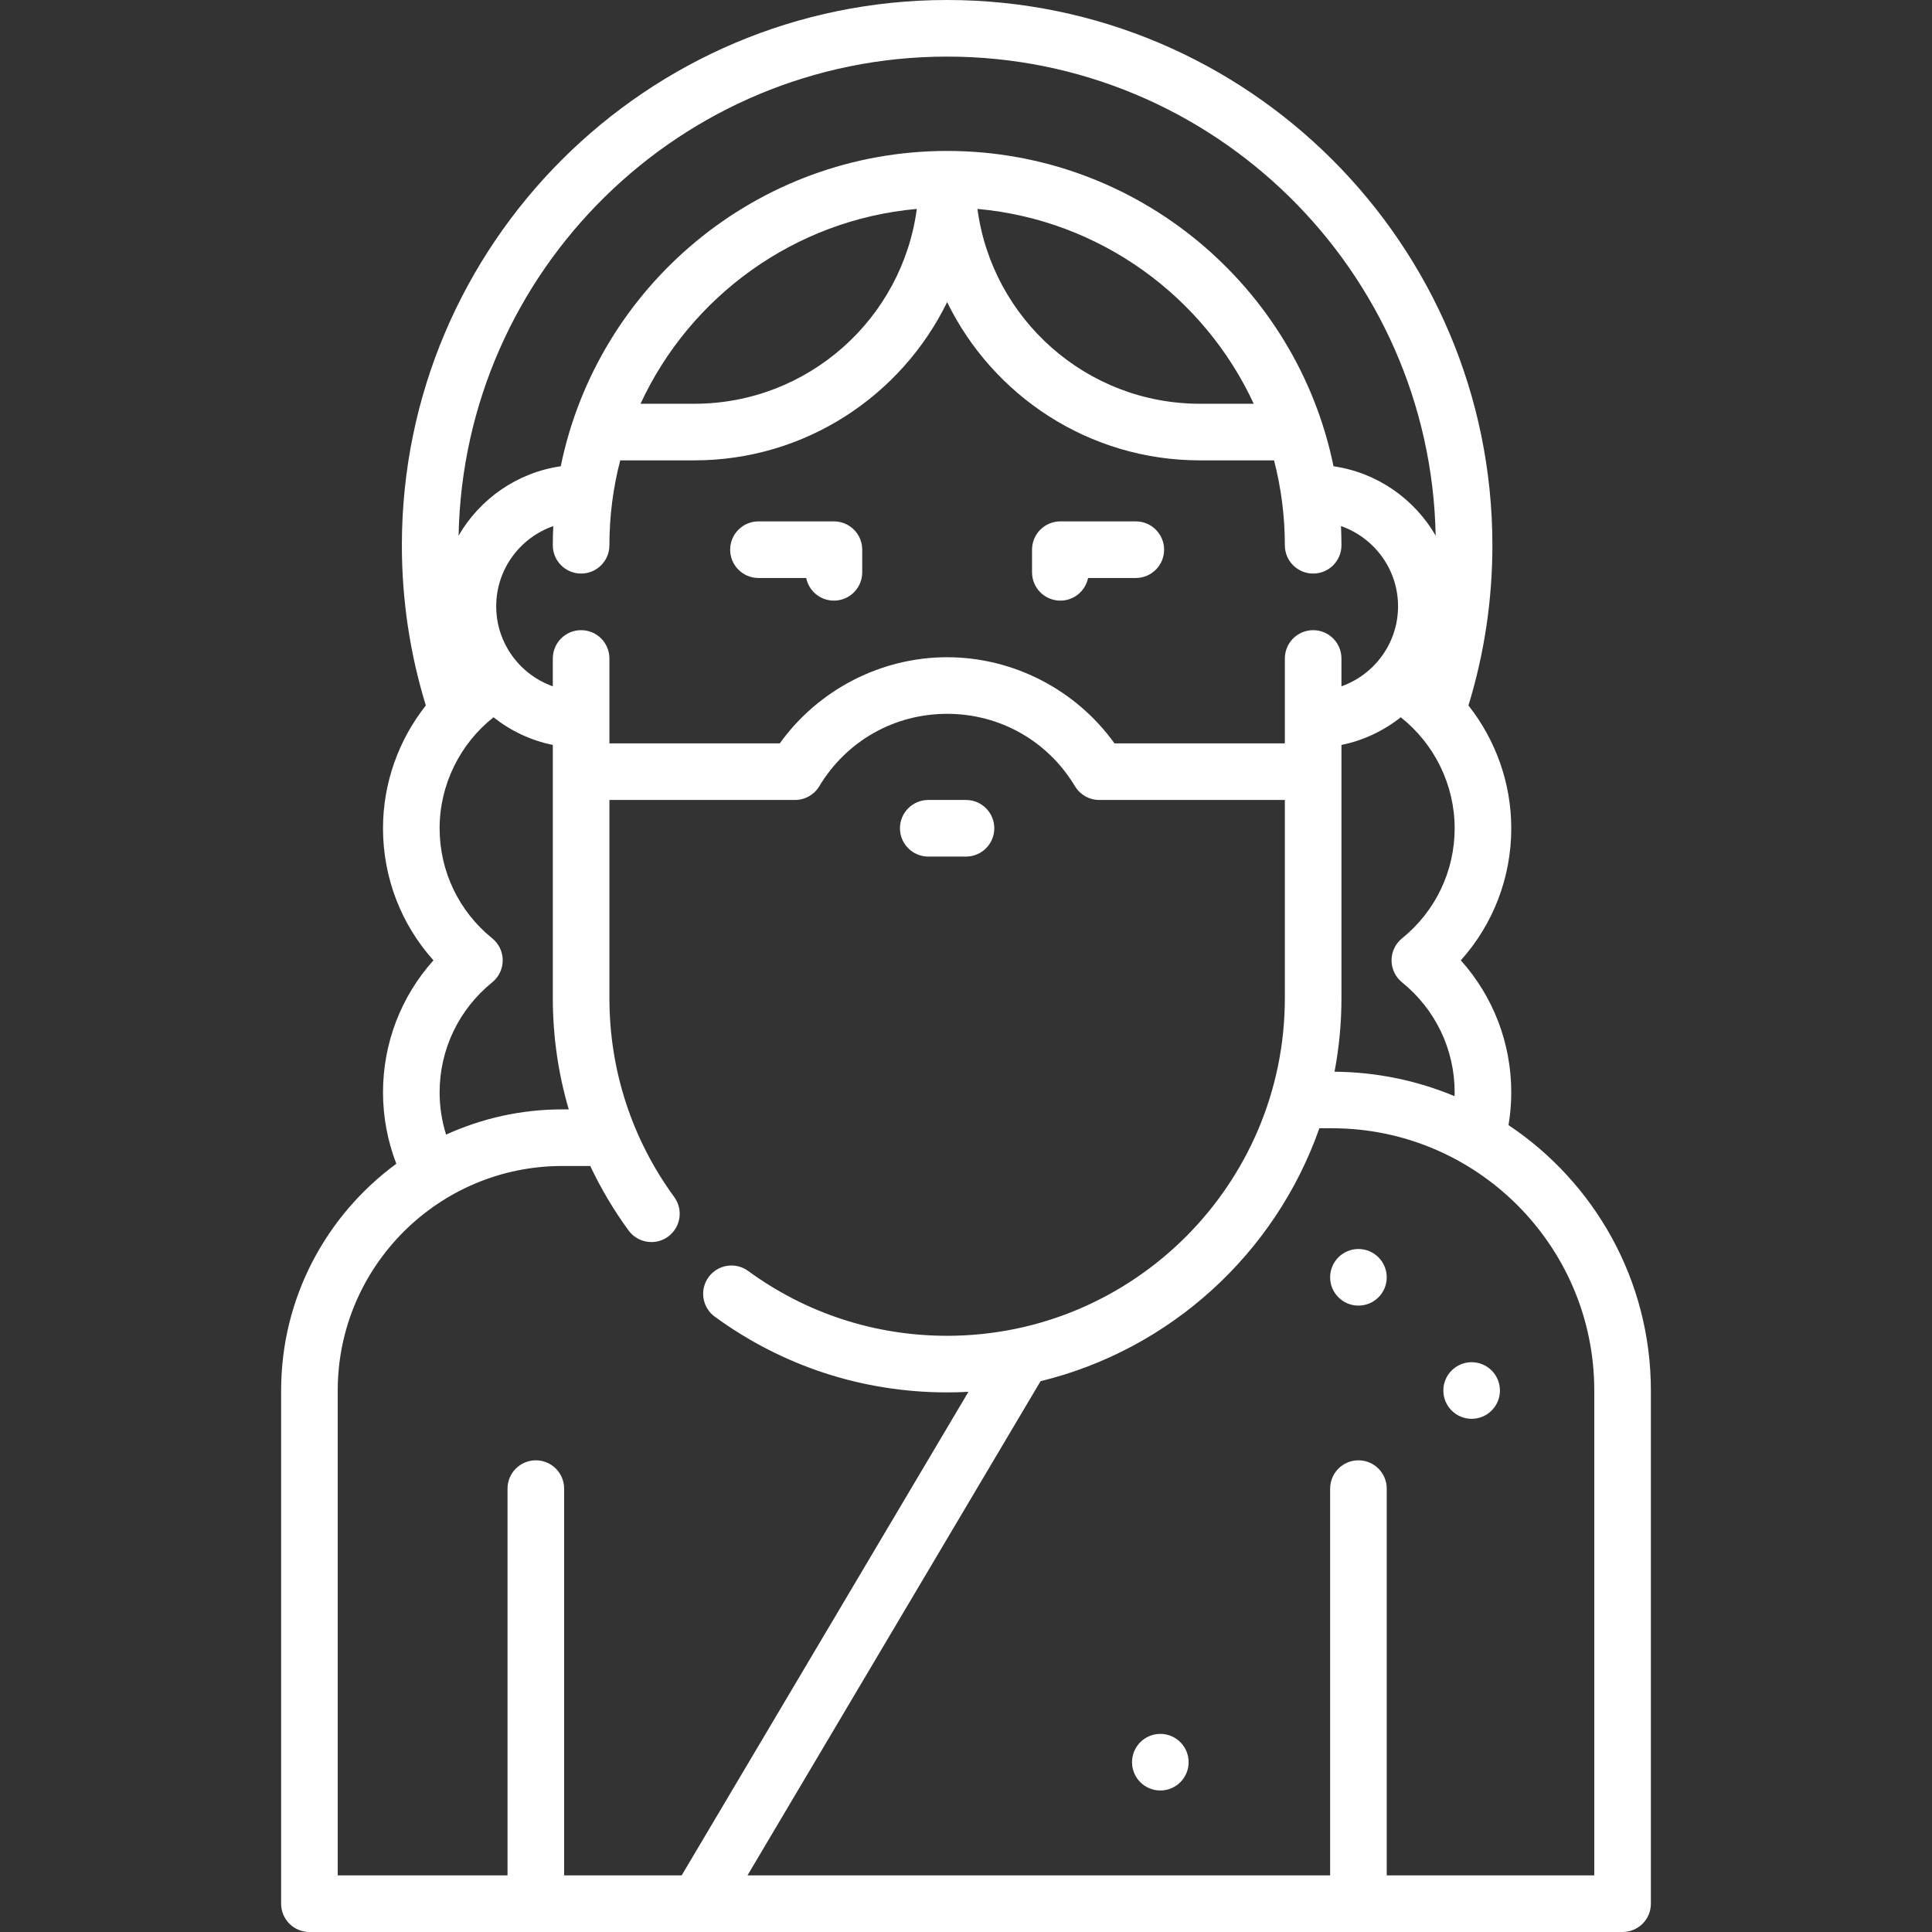 <?xml version="1.0" encoding="iso-8859-1"?>
<!-- Generator: Adobe Illustrator 19.0.0, SVG Export Plug-In . SVG Version: 6.00 Build 0)  -->
<svg version="1.1" id="Layer_1" xmlns="http://www.w3.org/2000/svg" xmlns:xlink="http://www.w3.org/1999/xlink" x="0px" y="0px"
	 viewBox="0 0 512.001 512.001" style="enable-background:new 0 0 512.001 512.001;" xml:space="preserve">
<rect x="0" y="0" width="512.001" height="512.001" fill="#333333" stroke="none"/>
<g>
	<g>
		<path fill="#fff" d="M221,138.172h-20c-4.143,0-7.5,3.357-7.5,7.5s3.358,7.5,7.5,7.5h12.65c0.694,3.423,3.721,6,7.35,6
			c4.143,0,7.5-3.357,7.5-7.5v-6C228.5,141.529,225.143,138.172,221,138.172z"/>
	</g>
</g>
<g>
	<g>
		<path fill="#fff" d="M301,138.172h-20c-4.143,0-7.5,3.357-7.5,7.5v6c0,4.142,3.358,7.5,7.5,7.5c3.629,0,6.655-2.577,7.35-6H301
			c4.143,0,7.5-3.357,7.5-7.5S305.143,138.172,301,138.172z"/>
	</g>
</g>
<g>
	<g>
		<circle fill="#fff" cx="307.5" cy="467" r="7.5"/>
	</g>
</g>
<g>
	<g>
		<path fill="#fff" d="M399.773,298.169c0.481-2.866,0.728-5.764,0.728-8.669c0-13.069-4.793-25.44-13.37-35c8.577-9.56,13.37-21.931,13.37-35
			c0-11.96-4.128-23.401-11.35-32.545c4.211-13.714,6.35-27.973,6.35-42.455C395.5,64.822,330.679,0,251,0S106.5,64.822,106.5,144.5
			c0,14.483,2.139,28.743,6.35,42.456c-7.221,9.143-11.35,20.585-11.35,32.544c0,13.069,4.793,25.44,13.37,35
			c-8.577,9.56-13.37,21.931-13.37,35c0,6.476,1.216,12.902,3.531,18.909C86.537,321.978,74.5,343.856,74.5,368.5v136
			c0,4.143,3.357,7.5,7.5,7.5h102.897c0.005,0,0.01,0.001,0.015,0.001s0.01-0.001,0.015-0.001H430c4.143,0,7.5-3.357,7.5-7.5v-136
			C437.5,339.192,422.497,313.331,399.773,298.169z M371.557,260.331c8.861,7.168,13.943,17.8,13.943,29.169
			c0,0.332-0.026,0.663-0.034,0.995c-9.808-4.097-20.545-6.391-31.801-6.478c1.2-6.325,1.835-12.848,1.835-19.517v-67.083
			c5.849-1.192,11.201-3.757,15.719-7.331c8.913,7.058,14.281,17.898,14.281,29.414c0,11.369-5.082,22.001-13.943,29.169
			c-1.761,1.424-2.783,3.566-2.783,5.831S369.797,258.907,371.557,260.331z M154,167c-4.143,0-7.5,3.357-7.5,7.5v7.382
			c-8.729-3.096-15-11.433-15-21.21c0-9.824,6.331-18.192,15.125-21.252c-0.081,1.684-0.125,3.377-0.125,5.08
			c0,4.143,3.357,7.5,7.5,7.5s7.5-3.357,7.5-7.5c0-7.768,0.997-15.308,2.866-22.5H184c29.41,0,54.895-17.13,67-41.937
			C263.107,104.87,288.591,122,318,122h19.634c1.869,7.192,2.866,14.732,2.866,22.5c0,4.143,3.357,7.5,7.5,7.5s7.5-3.357,7.5-7.5
			c0-1.703-0.044-3.397-0.125-5.08c8.794,3.061,15.125,11.429,15.125,21.252c0,9.777-6.271,18.114-15,21.21V174.5
			c0-4.143-3.357-7.5-7.5-7.5s-7.5,3.357-7.5,7.5V197h-45.152c-10.166-14.179-26.784-22.828-44.348-22.828
			c-17.564,0-34.182,8.649-44.348,22.828H161.5v-22.5C161.5,170.357,158.143,167,154,167z M169.747,107
			c13.142-28.361,40.703-48.728,73.218-51.635C239.102,84.467,214.143,107,184,107H169.747z M259.036,55.365
			c32.515,2.907,60.076,23.274,73.218,51.635H318C287.859,107,262.899,84.467,259.036,55.365z M251,15
			c70.551,0,128.099,56.713,129.468,126.943c-5.634-9.725-15.505-16.704-27.075-18.378C343.671,75.942,301.455,40,251,40
			c-50.454,0-92.669,35.942-102.392,83.565c-11.57,1.674-21.441,8.652-27.075,18.378C122.901,71.713,180.45,15,251,15z
			 M130.445,248.669c-8.861-7.168-13.943-17.8-13.943-29.169c0-11.516,5.367-22.356,14.281-29.414
			c4.519,3.575,9.871,6.139,15.719,7.331V264.5c0,10.115,1.441,20.017,4.225,29.5H149c-10.976,0-21.394,2.405-30.785,6.685
			c-1.124-3.606-1.715-7.382-1.715-11.185c0-11.369,5.082-22.001,13.943-29.169c1.761-1.424,2.783-3.566,2.783-5.831
			C133.227,252.235,132.206,250.093,130.445,248.669z M180.648,497H149.5V394.5c0-4.143-3.357-7.5-7.5-7.5s-7.5,3.357-7.5,7.5V497
			h-45V368.5c0-32.809,26.691-59.5,59.5-59.5h7.426c2.811,5.951,6.192,11.67,10.146,17.082c1.469,2.011,3.75,3.077,6.063,3.077
			c1.535,0,3.084-0.47,4.418-1.444c3.345-2.443,4.076-7.136,1.633-10.48C167.443,301.844,161.5,283.608,161.5,264.5V212h49.189
			c2.633,0,5.072-1.38,6.429-3.637c7.222-12.017,19.888-19.191,33.882-19.191s26.66,7.175,33.882,19.191
			c1.356,2.257,3.796,3.637,6.429,3.637H340.5v52.5c0,49.351-40.149,89.5-89.5,89.5c-19.108,0-37.344-5.942-52.734-17.186
			c-3.343-2.442-8.036-1.712-10.48,1.633c-2.443,3.345-1.712,8.037,1.633,10.48C207.394,362.059,228.69,369,251,369
			c1.894,0,3.776-0.054,5.645-0.154L180.648,497z M422.5,497h-55V394.5c0-4.143-3.357-7.5-7.5-7.5s-7.5,3.357-7.5,7.5V497H198.088
			l77.668-130.97c34.459-8.403,62.277-33.935,73.886-67.03H353c38.322,0,69.5,31.178,69.5,69.5V497z"/>
	</g>
</g>
<g>
	<g>
		<path fill="#fff" d="M256,212h-10c-4.143,0-7.5,3.357-7.5,7.5s3.358,7.5,7.5,7.5h10c4.143,0,7.5-3.357,7.5-7.5S260.143,212,256,212z"/>
	</g>
</g>
<g>
	<g>
		<circle fill="#fff" cx="360" cy="338.5" r="7.5"/>
	</g>
</g>
<g>
	<g>
		<circle fill="#fff" cx="390" cy="368.5" r="7.5"/>
	</g>
</g>
<g>
</g>
<g>
</g>
<g>
</g>
<g>
</g>
<g>
</g>
<g>
</g>
<g>
</g>
<g>
</g>
<g>
</g>
<g>
</g>
<g>
</g>
<g>
</g>
<g>
</g>
<g>
</g>
<g>
</g>
</svg>
